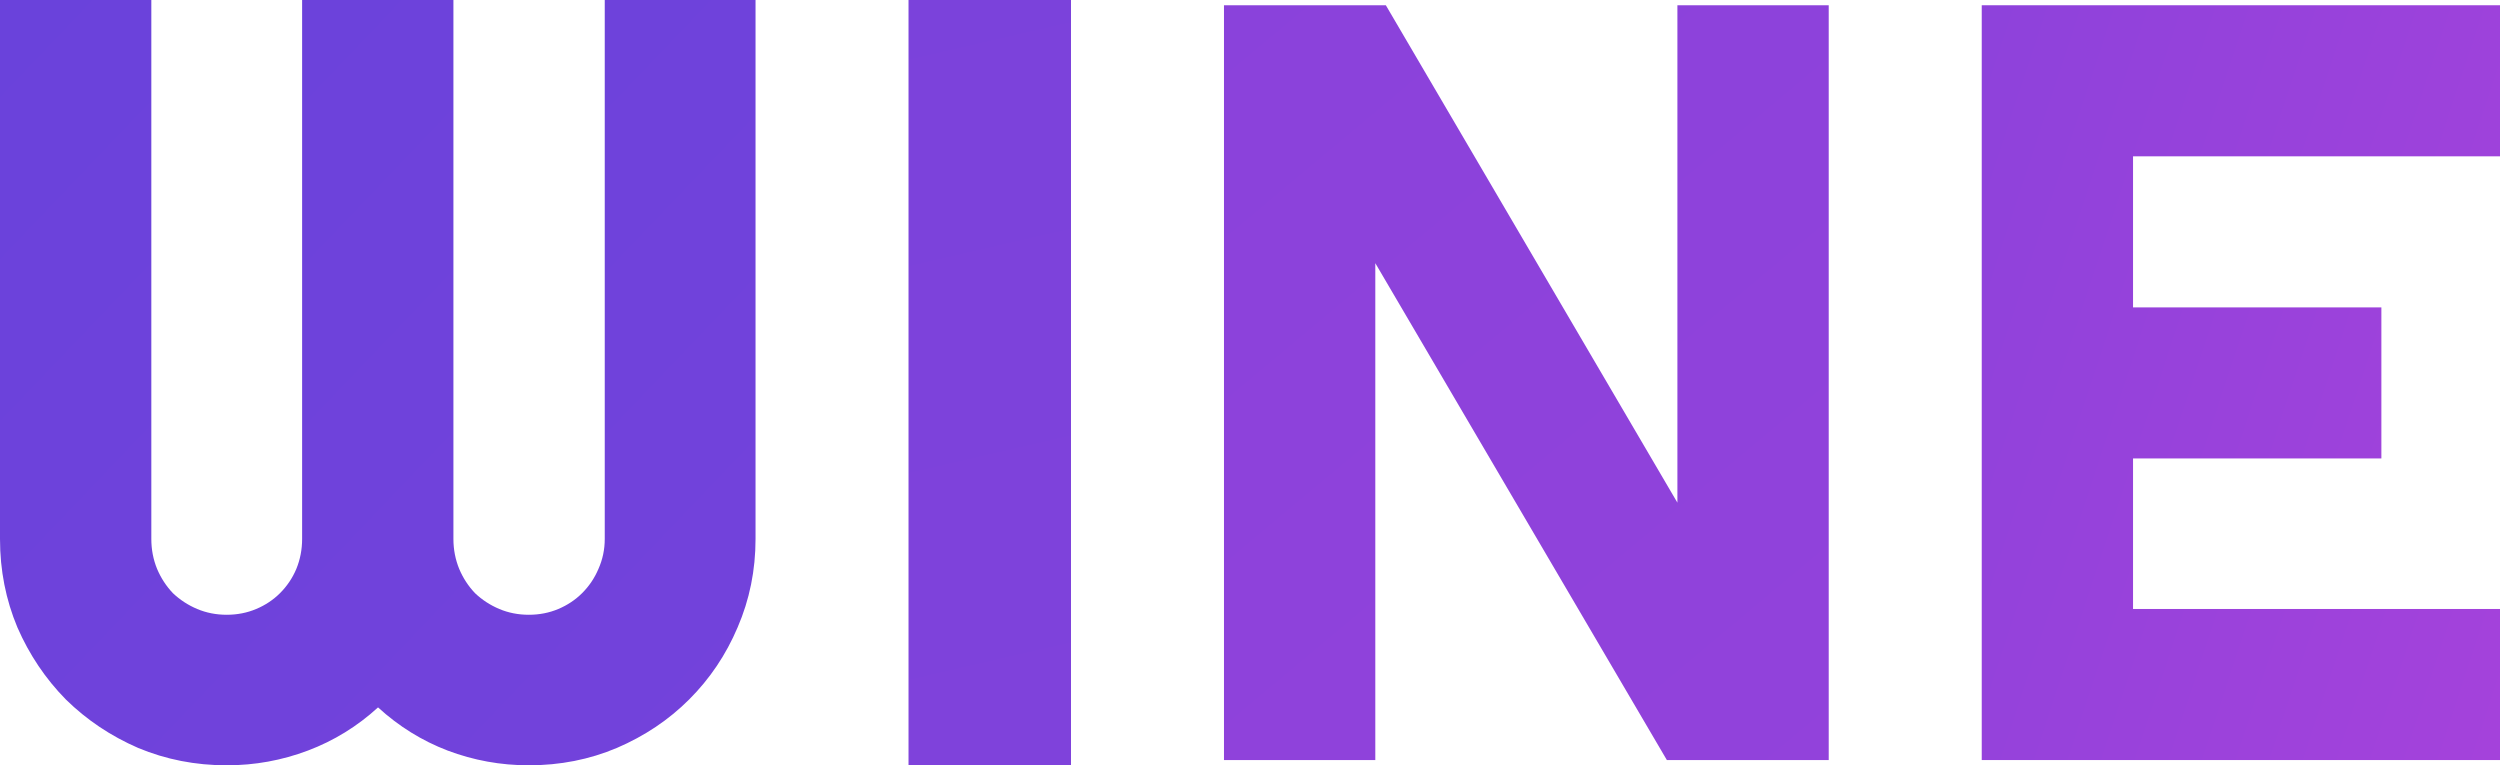 <svg viewBox="0 0 98 30" fill="none" xmlns="http://www.w3.org/2000/svg">
<path d="M29.617 21.128C29.617 22.352 29.383 23.508 28.914 24.594C28.459 25.667 27.826 26.609 27.013 27.421C26.214 28.219 25.27 28.851 24.181 29.319C23.107 29.773 21.956 30 20.73 30C19.628 30 18.567 29.807 17.547 29.422C16.541 29.037 15.632 28.473 14.819 27.73C14.006 28.473 13.09 29.037 12.07 29.422C11.05 29.807 9.989 30 8.887 30C7.661 30 6.503 29.773 5.415 29.319C4.34 28.851 3.396 28.219 2.583 27.421C1.784 26.609 1.151 25.667 0.682 24.594C0.227 23.508 0 22.352 0 21.128V0H5.932V21.128C5.932 21.541 6.007 21.933 6.159 22.304C6.311 22.662 6.517 22.978 6.779 23.253C7.055 23.514 7.371 23.721 7.73 23.872C8.088 24.023 8.474 24.099 8.887 24.099C9.3 24.099 9.686 24.023 10.044 23.872C10.403 23.721 10.713 23.514 10.975 23.253C11.25 22.978 11.464 22.662 11.615 22.304C11.767 21.933 11.843 21.541 11.843 21.128V0H17.774V21.128C17.774 21.541 17.85 21.933 18.002 22.304C18.153 22.662 18.36 22.978 18.622 23.253C18.897 23.514 19.214 23.721 19.572 23.872C19.931 24.023 20.316 24.099 20.73 24.099C21.143 24.099 21.529 24.023 21.887 23.872C22.245 23.721 22.555 23.514 22.817 23.253C23.093 22.978 23.306 22.662 23.458 22.304C23.623 21.933 23.706 21.541 23.706 21.128V0H29.617V21.128Z" fill="url(#paint0_linear_6122_10019)"/>
<path d="M41.983 0H35.614V30H41.983V0Z" fill="url(#paint1_linear_6122_10019)"/>
<path d="M71.686 29.794H65.341L53.912 10.316V29.794H47.98V0.206H54.325L65.754 19.704V0.206H71.686V29.794Z" fill="url(#paint2_linear_6122_10019)"/>
<path d="M98 29.794H77.684V0.206H98V6.128H83.615V12.05H93.35V17.971H83.615V23.872H98V29.794Z" fill="url(#paint3_linear_6122_10019)"/>
<defs>
<linearGradient id="paint0_linear_6122_10019" x1="0.205" y1="0.417" x2="348.878" y2="333.146" gradientUnits="userSpaceOnUse">
<stop stop-color="#6A42DB"/>
<stop offset="1" stop-color="#D842DB"/>
</linearGradient>
<linearGradient id="paint1_linear_6122_10019" x1="-571.128" y1="0.417" x2="-375.89" y2="846.943" gradientUnits="userSpaceOnUse">
<stop stop-color="#6A42DB"/>
<stop offset="1" stop-color="#D842DB"/>
</linearGradient>
<linearGradient id="paint2_linear_6122_10019" x1="-195.94" y1="0.213" x2="148.588" y2="412.029" gradientUnits="userSpaceOnUse">
<stop stop-color="#6A42DB"/>
<stop offset="1" stop-color="#D842DB"/>
</linearGradient>
<linearGradient id="paint3_linear_6122_10019" x1="31.82" y1="-2.708" x2="162.505" y2="40.488" gradientUnits="userSpaceOnUse">
<stop stop-color="#6A42DB"/>
<stop offset="1" stop-color="#D842DB"/>
</linearGradient>
</defs>
</svg>
